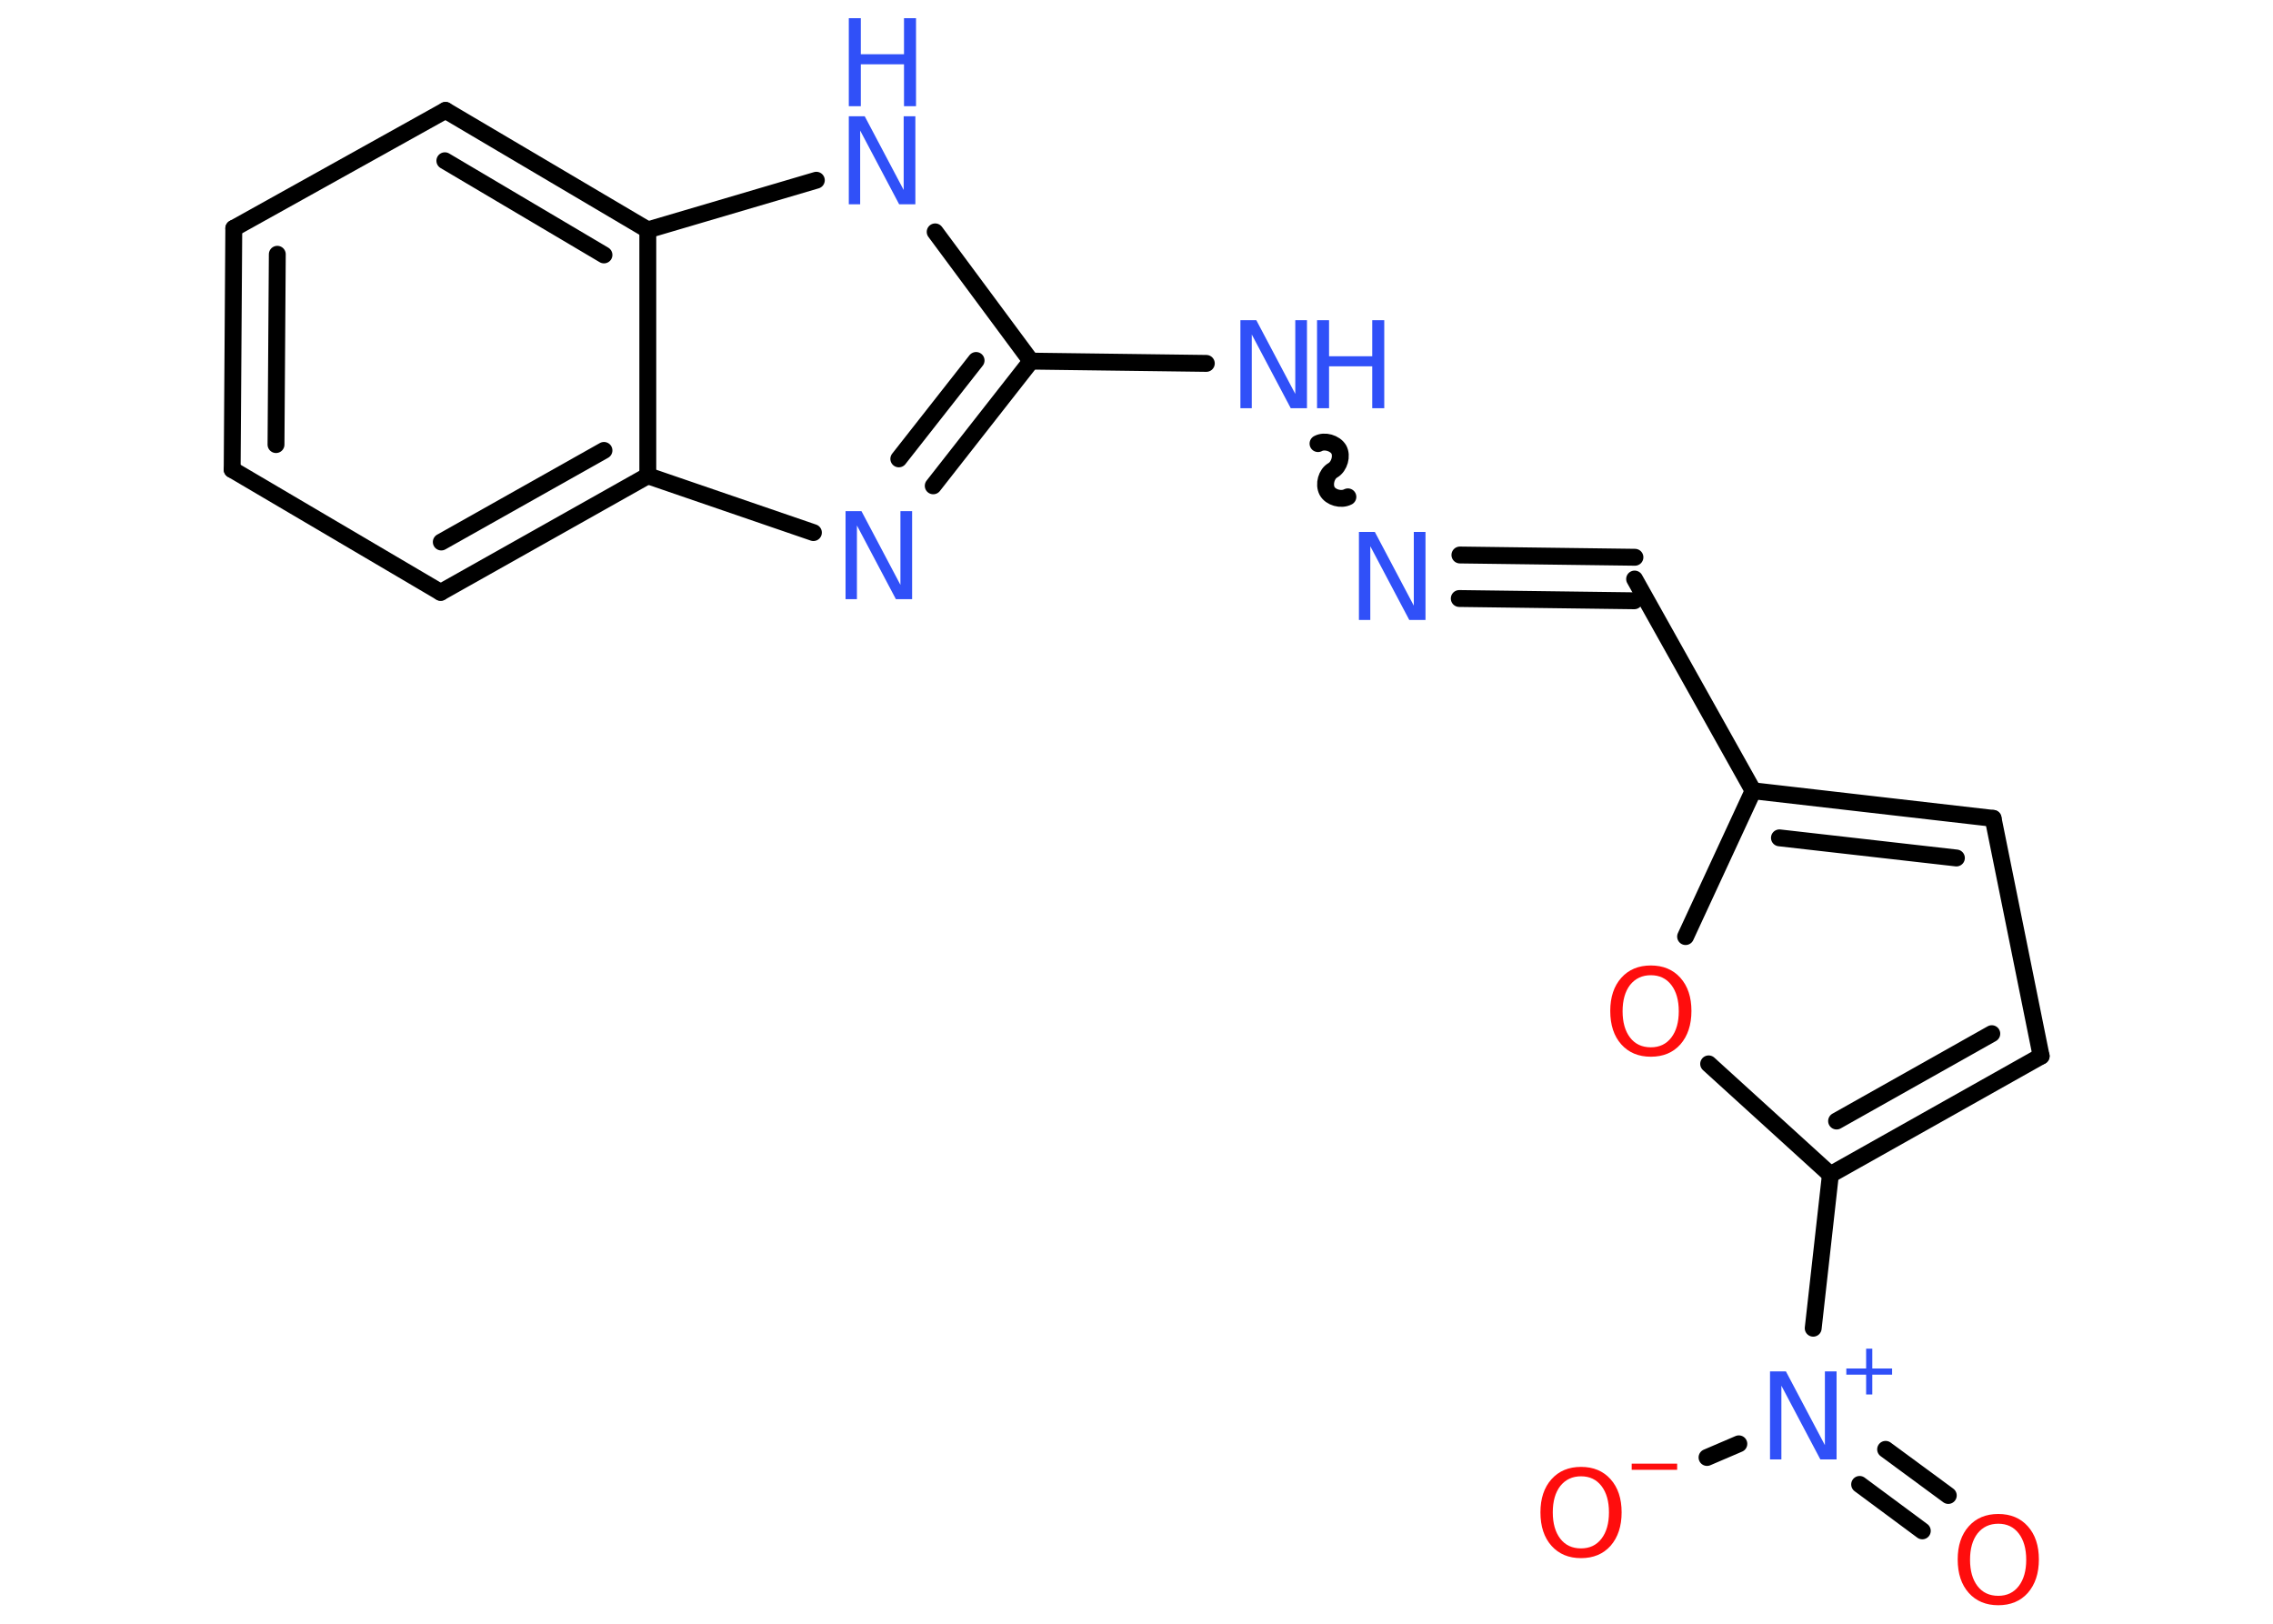 <?xml version='1.0' encoding='UTF-8'?>
<!DOCTYPE svg PUBLIC "-//W3C//DTD SVG 1.1//EN" "http://www.w3.org/Graphics/SVG/1.1/DTD/svg11.dtd">
<svg version='1.2' xmlns='http://www.w3.org/2000/svg' xmlns:xlink='http://www.w3.org/1999/xlink' width='70.0mm' height='50.0mm' viewBox='0 0 70.0 50.0'>
  <desc>Generated by the Chemistry Development Kit (http://github.com/cdk)</desc>
  <g stroke-linecap='round' stroke-linejoin='round' stroke='#000000' stroke-width='.52' fill='#3050F8'>
    <rect x='.0' y='.0' width='70.0' height='50.0' fill='#FFFFFF' stroke='none'/>
    <g id='mol1' class='mol'>
      <g id='mol1bnd1' class='bond'>
        <line x1='59.2' y1='47.14' x2='57.27' y2='45.71'/>
        <line x1='60.0' y1='46.05' x2='58.07' y2='44.63'/>
      </g>
      <line id='mol1bnd2' class='bond' x1='53.55' y1='44.46' x2='52.57' y2='44.88'/>
      <line id='mol1bnd3' class='bond' x1='55.84' y1='40.9' x2='56.37' y2='36.17'/>
      <g id='mol1bnd4' class='bond'>
        <line x1='56.37' y1='36.17' x2='62.86' y2='32.52'/>
        <line x1='56.56' y1='34.52' x2='61.34' y2='31.83'/>
      </g>
      <line id='mol1bnd5' class='bond' x1='62.86' y1='32.52' x2='61.38' y2='25.2'/>
      <g id='mol1bnd6' class='bond'>
        <line x1='61.38' y1='25.2' x2='53.99' y2='24.35'/>
        <line x1='60.25' y1='26.42' x2='54.8' y2='25.8'/>
      </g>
      <line id='mol1bnd7' class='bond' x1='53.99' y1='24.35' x2='50.34' y2='17.83'/>
      <g id='mol1bnd8' class='bond'>
        <line x1='50.33' y1='18.5' x2='44.94' y2='18.43'/>
        <line x1='50.35' y1='17.16' x2='44.96' y2='17.09'/>
      </g>
      <path id='mol1bnd9' class='bond' d='M40.59 13.66c.2 -.11 .52 -.02 .64 .18c.11 .2 .02 .52 -.18 .64c-.2 .11 -.29 .43 -.18 .64c.11 .2 .43 .29 .64 .18' fill='none' stroke='#000000' stroke-width='.52'/>
      <line id='mol1bnd10' class='bond' x1='37.15' y1='11.19' x2='31.75' y2='11.12'/>
      <g id='mol1bnd11' class='bond'>
        <line x1='28.74' y1='14.96' x2='31.75' y2='11.12'/>
        <line x1='27.68' y1='14.13' x2='30.06' y2='11.1'/>
      </g>
      <line id='mol1bnd12' class='bond' x1='25.05' y1='16.4' x2='19.95' y2='14.65'/>
      <g id='mol1bnd13' class='bond'>
        <line x1='13.57' y1='18.24' x2='19.95' y2='14.65'/>
        <line x1='13.59' y1='16.69' x2='18.6' y2='13.87'/>
      </g>
      <line id='mol1bnd14' class='bond' x1='13.57' y1='18.24' x2='7.15' y2='14.46'/>
      <g id='mol1bnd15' class='bond'>
        <line x1='7.2' y1='7.03' x2='7.15' y2='14.46'/>
        <line x1='8.54' y1='7.83' x2='8.5' y2='13.69'/>
      </g>
      <line id='mol1bnd16' class='bond' x1='7.2' y1='7.03' x2='13.72' y2='3.4'/>
      <g id='mol1bnd17' class='bond'>
        <line x1='19.95' y1='7.08' x2='13.72' y2='3.4'/>
        <line x1='18.6' y1='7.85' x2='13.7' y2='4.95'/>
      </g>
      <line id='mol1bnd18' class='bond' x1='19.95' y1='14.65' x2='19.95' y2='7.08'/>
      <line id='mol1bnd19' class='bond' x1='19.95' y1='7.08' x2='25.14' y2='5.55'/>
      <line id='mol1bnd20' class='bond' x1='31.75' y1='11.12' x2='28.8' y2='7.14'/>
      <line id='mol1bnd21' class='bond' x1='53.99' y1='24.35' x2='51.91' y2='28.84'/>
      <line id='mol1bnd22' class='bond' x1='56.37' y1='36.17' x2='52.62' y2='32.76'/>
      <path id='mol1atm1' class='atom' d='M61.54 46.92q-.4 .0 -.64 .3q-.23 .3 -.23 .81q.0 .51 .23 .81q.23 .3 .64 .3q.4 .0 .63 -.3q.23 -.3 .23 -.81q.0 -.51 -.23 -.81q-.23 -.3 -.63 -.3zM61.54 46.62q.57 .0 .91 .38q.34 .38 .34 1.02q.0 .64 -.34 1.03q-.34 .38 -.91 .38q-.57 .0 -.91 -.38q-.34 -.38 -.34 -1.03q.0 -.64 .34 -1.02q.34 -.38 .91 -.38z' stroke='none' fill='#FF0D0D'/>
      <g id='mol1atm2' class='atom'>
        <path d='M54.51 42.23h.49l1.2 2.27v-2.27h.36v2.71h-.5l-1.2 -2.27v2.27h-.35v-2.71z' stroke='none'/>
        <path d='M57.66 41.53v.61h.61v.19h-.61v.61h-.19v-.61h-.61v-.19h.61v-.61h.19z' stroke='none'/>
      </g>
      <g id='mol1atm3' class='atom'>
        <path d='M48.69 45.46q-.4 .0 -.64 .3q-.23 .3 -.23 .81q.0 .51 .23 .81q.23 .3 .64 .3q.4 .0 .63 -.3q.23 -.3 .23 -.81q.0 -.51 -.23 -.81q-.23 -.3 -.63 -.3zM48.69 45.17q.57 .0 .91 .38q.34 .38 .34 1.02q.0 .64 -.34 1.03q-.34 .38 -.91 .38q-.57 .0 -.91 -.38q-.34 -.38 -.34 -1.03q.0 -.64 .34 -1.02q.34 -.38 .91 -.38z' stroke='none' fill='#FF0D0D'/>
        <path d='M50.25 45.07h1.4v.19h-1.4v-.19z' stroke='none' fill='#FF0D0D'/>
      </g>
      <path id='mol1atm9' class='atom' d='M41.85 16.38h.49l1.2 2.27v-2.27h.36v2.71h-.5l-1.2 -2.27v2.27h-.35v-2.71z' stroke='none'/>
      <g id='mol1atm10' class='atom'>
        <path d='M38.2 9.86h.49l1.2 2.27v-2.27h.36v2.71h-.5l-1.2 -2.27v2.27h-.35v-2.71z' stroke='none'/>
        <path d='M40.56 9.86h.37v1.11h1.33v-1.11h.37v2.71h-.37v-1.29h-1.33v1.29h-.37v-2.71z' stroke='none'/>
      </g>
      <path id='mol1atm12' class='atom' d='M26.04 15.74h.49l1.2 2.27v-2.27h.36v2.71h-.5l-1.2 -2.27v2.27h-.35v-2.71z' stroke='none'/>
      <g id='mol1atm19' class='atom'>
        <path d='M26.14 3.58h.49l1.2 2.27v-2.27h.36v2.71h-.5l-1.2 -2.27v2.27h-.35v-2.71z' stroke='none'/>
        <path d='M26.14 .56h.37v1.11h1.33v-1.11h.37v2.71h-.37v-1.29h-1.33v1.29h-.37v-2.71z' stroke='none'/>
      </g>
      <path id='mol1atm20' class='atom' d='M50.84 30.03q-.4 .0 -.64 .3q-.23 .3 -.23 .81q.0 .51 .23 .81q.23 .3 .64 .3q.4 .0 .63 -.3q.23 -.3 .23 -.81q.0 -.51 -.23 -.81q-.23 -.3 -.63 -.3zM50.84 29.73q.57 .0 .91 .38q.34 .38 .34 1.02q.0 .64 -.34 1.03q-.34 .38 -.91 .38q-.57 .0 -.91 -.38q-.34 -.38 -.34 -1.03q.0 -.64 .34 -1.02q.34 -.38 .91 -.38z' stroke='none' fill='#FF0D0D'/>
    </g>
  </g>
</svg>
